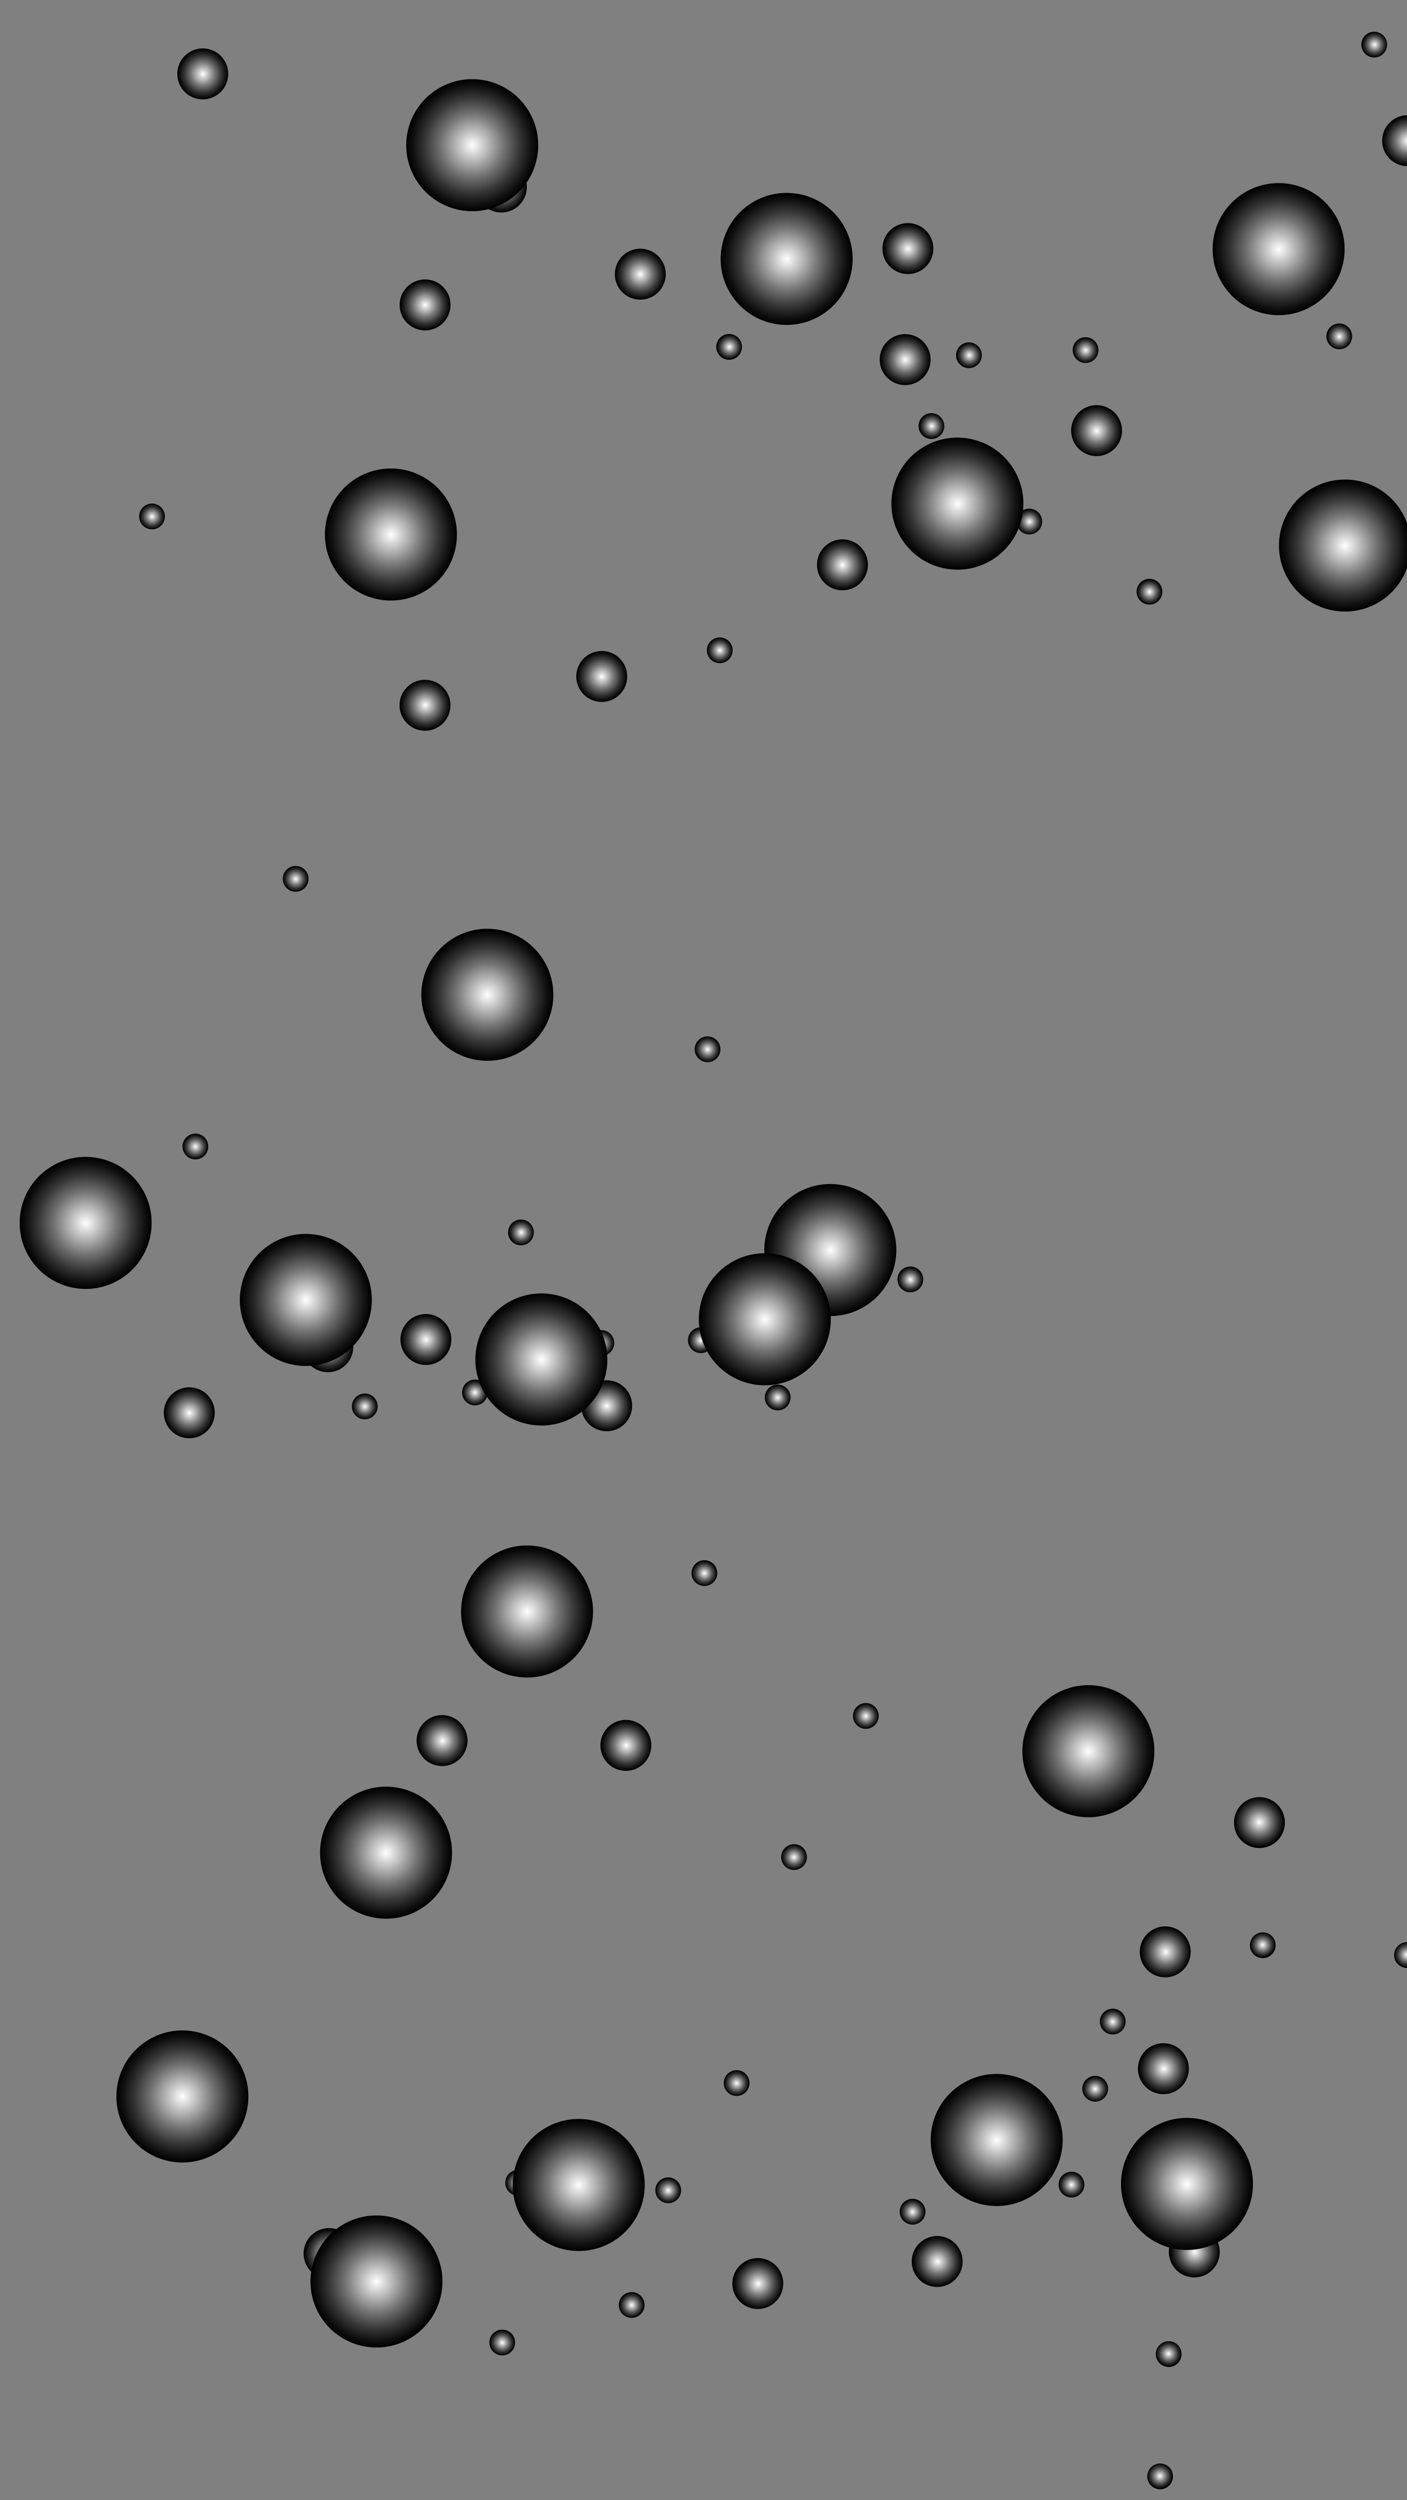<svg width="375" height="666" viewBox="0 0 375 666" fill="none" xmlns="http://www.w3.org/2000/svg">
<rect x="0" y="0" width="375" height="666" fill="#808080" stroke="none"/>
<path style="mix-blend-mode:color-dodge" fill-rule="evenodd" clip-rule="evenodd" d="M103.552 494.505C105.109 493.422 105.493 491.285 104.409 489.728C103.326 488.175 101.183 487.787 99.631 488.871C98.074 489.954 97.691 492.091 98.774 493.648C99.858 495.206 101.995 495.589 103.552 494.505Z" fill="url(#paint0_radial_1_22937)"/>
<path style="mix-blend-mode:color-dodge" fill-rule="evenodd" clip-rule="evenodd" d="M170.317 616.866C171.874 615.783 172.257 613.646 171.174 612.088C170.091 610.531 167.953 610.148 166.396 611.231C164.839 612.315 164.456 614.452 165.539 616.009C166.622 617.566 168.76 617.949 170.317 616.866Z" fill="url(#paint1_radial_1_22937)"/>
<path style="mix-blend-mode:color-dodge" fill-rule="evenodd" clip-rule="evenodd" d="M135.818 626.866C137.375 625.782 137.758 623.645 136.675 622.088C135.591 620.531 133.454 620.148 131.897 621.231C130.339 622.314 129.956 624.451 131.04 626.009C132.123 627.566 134.265 627.949 135.818 626.866Z" fill="url(#paint2_radial_1_22937)"/>
<path style="mix-blend-mode:color-dodge" fill-rule="evenodd" clip-rule="evenodd" d="M54.327 381.935C57.401 379.794 58.162 375.561 56.021 372.487C53.88 369.414 49.647 368.653 46.574 370.793C43.5 372.934 42.739 377.163 44.88 380.241C47.021 383.32 51.254 384.076 54.327 381.935Z" fill="url(#paint3_radial_1_22937)"/>
<path style="mix-blend-mode:color-dodge" fill-rule="evenodd" clip-rule="evenodd" d="M91.578 605.925C94.657 603.784 95.413 599.556 93.272 596.477C91.131 593.399 86.898 592.642 83.825 594.783C80.746 596.924 79.99 601.152 82.131 604.231C84.272 607.305 88.505 608.066 91.578 605.925Z" fill="url(#paint4_radial_1_22937)"/>
<path style="mix-blend-mode:color-dodge" fill-rule="evenodd" clip-rule="evenodd" d="M164.258 185.783C167.331 183.642 168.092 179.414 165.946 176.335C163.805 173.256 159.577 172.5 156.499 174.641C153.425 176.782 152.664 181.01 154.805 184.089C156.946 187.162 161.179 187.924 164.252 185.783L164.258 185.783Z" fill="url(#paint5_radial_1_22937)"/>
<path style="mix-blend-mode:color-dodge" fill-rule="evenodd" clip-rule="evenodd" d="M245.851 71.791C248.93 69.65 249.686 65.422 247.545 62.344C245.404 59.27 241.176 58.509 238.097 60.65C235.024 62.791 234.268 67.019 236.404 70.097C238.545 73.176 242.773 73.932 245.851 71.791Z" fill="url(#paint6_radial_1_22937)"/>
<path style="mix-blend-mode:color-dodge" fill-rule="evenodd" clip-rule="evenodd" d="M296.143 120.289C299.217 118.148 299.978 113.92 297.837 110.841C295.696 107.767 291.468 107.006 288.389 109.147C285.316 111.288 284.554 115.516 286.695 118.595C288.836 121.668 293.069 122.43 296.143 120.289Z" fill="url(#paint7_radial_1_22937)"/>
<path style="mix-blend-mode:color-dodge" fill-rule="evenodd" clip-rule="evenodd" d="M379.046 43.046C382.12 40.905 382.881 36.677 380.735 33.598C378.594 30.52 374.366 29.763 371.287 31.904C368.214 34.045 367.452 38.273 369.593 41.352C371.734 44.431 375.962 45.187 379.041 43.046L379.046 43.046Z" fill="url(#paint8_radial_1_22937)"/>
<path style="mix-blend-mode:color-dodge" fill-rule="evenodd" clip-rule="evenodd" d="M228.413 156.038C231.492 153.897 232.248 149.664 230.107 146.591C227.966 143.517 223.738 142.756 220.659 144.897C217.58 147.038 216.824 151.266 218.965 154.344C221.106 157.423 225.339 158.179 228.413 156.038Z" fill="url(#paint9_radial_1_22937)"/>
<path style="mix-blend-mode:color-dodge" fill-rule="evenodd" clip-rule="evenodd" d="M137.5 55.39C140.574 53.249 141.335 49.021 139.194 45.943C137.053 42.869 132.82 42.113 129.746 44.249C126.673 46.389 125.916 50.618 128.052 53.696C130.193 56.775 134.426 57.531 137.5 55.39Z" fill="url(#paint10_radial_1_22937)"/>
<path style="mix-blend-mode:color-dodge" fill-rule="evenodd" clip-rule="evenodd" d="M117.173 86.803C120.247 84.662 121.003 80.433 118.867 77.355C116.726 74.281 112.493 73.52 109.419 75.666C106.346 77.807 105.585 82.035 107.726 85.114C109.866 88.192 114.095 88.949 117.173 86.808L117.173 86.803Z" fill="url(#paint11_radial_1_22937)"/>
<path style="mix-blend-mode:color-dodge" fill-rule="evenodd" clip-rule="evenodd" d="M336.806 492.225C340.501 491.596 342.99 488.091 342.362 484.397C341.733 480.702 338.229 478.218 334.534 478.847C330.839 479.475 328.355 482.98 328.979 486.675C329.607 490.369 333.112 492.858 336.806 492.23L336.806 492.225Z" fill="url(#paint12_radial_1_22937)"/>
<path style="mix-blend-mode:color-dodge" fill-rule="evenodd" clip-rule="evenodd" d="M165.579 380.064C168.658 377.923 169.414 373.69 167.273 370.617C165.132 367.538 160.899 366.782 157.825 368.928C154.751 371.069 153.99 375.297 156.131 378.37C158.272 381.449 162.505 382.205 165.579 380.064Z" fill="url(#paint13_radial_1_22937)"/>
<path style="mix-blend-mode:color-dodge" fill-rule="evenodd" clip-rule="evenodd" d="M117.388 362.411C120.467 360.27 121.223 356.037 119.082 352.963C116.941 349.89 112.713 349.128 109.635 351.274C106.561 353.415 105.8 357.644 107.941 360.722C110.082 363.801 114.31 364.557 117.388 362.416L117.388 362.411Z" fill="url(#paint14_radial_1_22937)"/>
<path style="mix-blend-mode:color-dodge" fill-rule="evenodd" clip-rule="evenodd" d="M57.917 25.254C60.995 23.113 61.752 18.885 59.611 15.806C57.47 12.728 53.236 11.972 50.163 14.113C47.084 16.253 46.328 20.482 48.469 23.56C50.61 26.639 54.838 27.395 57.917 25.254Z" fill="url(#paint15_radial_1_22937)"/>
<path style="mix-blend-mode:color-dodge" fill-rule="evenodd" clip-rule="evenodd" d="M322.258 605.432C325.306 603.25 326.006 599.007 323.819 595.959C321.637 592.916 317.393 592.217 314.351 594.399C311.303 596.581 310.608 600.819 312.79 603.866C314.972 606.914 319.216 607.614 322.263 605.432L322.258 605.432Z" fill="url(#paint16_radial_1_22937)"/>
<path style="mix-blend-mode:color-dodge" fill-rule="evenodd" clip-rule="evenodd" d="M314.025 556.617C317.068 554.435 317.768 550.192 315.586 547.144C313.404 544.097 309.16 543.402 306.118 545.584C303.07 547.766 302.37 552.004 304.557 555.052C306.739 558.1 310.978 558.799 314.03 556.617L314.025 556.617Z" fill="url(#paint17_radial_1_22937)"/>
<path style="mix-blend-mode:color-dodge" fill-rule="evenodd" clip-rule="evenodd" d="M314.521 525.497C317.568 523.31 318.268 519.072 316.081 516.024C313.899 512.976 309.656 512.282 306.613 514.464C303.571 516.646 302.866 520.884 305.053 523.932C307.235 526.979 311.478 527.679 314.521 525.497Z" fill="url(#paint18_radial_1_22937)"/>
<path style="mix-blend-mode:color-dodge" fill-rule="evenodd" clip-rule="evenodd" d="M253.737 607.981C256.78 605.799 257.485 601.555 255.298 598.508C253.116 595.46 248.872 594.765 245.83 596.947C242.782 599.129 242.088 603.367 244.269 606.415C246.451 609.463 250.695 610.162 253.737 607.975L253.737 607.981Z" fill="url(#paint19_radial_1_22937)"/>
<path style="mix-blend-mode:color-dodge" fill-rule="evenodd" clip-rule="evenodd" d="M170.759 470.484C173.807 468.302 174.507 464.059 172.319 461.011C170.138 457.964 165.894 457.269 162.852 459.451C159.804 461.633 159.109 465.871 161.291 468.919C163.473 471.967 167.716 472.666 170.759 470.484Z" fill="url(#paint20_radial_1_22937)"/>
<path style="mix-blend-mode:color-dodge" fill-rule="evenodd" clip-rule="evenodd" d="M205.928 613.844C208.976 611.662 209.675 607.419 207.488 604.376C205.306 601.328 201.063 600.634 198.02 602.816C194.978 604.998 194.273 609.236 196.46 612.283C198.642 615.331 202.885 616.031 205.928 613.844Z" fill="url(#paint21_radial_1_22937)"/>
<path style="mix-blend-mode:color-dodge" fill-rule="evenodd" clip-rule="evenodd" d="M91.336 364.286C94.384 362.104 95.079 357.861 92.897 354.813C90.715 351.765 86.477 351.07 83.429 353.252C80.381 355.434 79.681 359.678 81.869 362.72C84.05 365.768 88.294 366.468 91.336 364.286Z" fill="url(#paint22_radial_1_22937)"/>
<path style="mix-blend-mode:color-dodge" fill-rule="evenodd" clip-rule="evenodd" d="M117.228 193.398C120.276 191.216 120.975 186.972 118.788 183.925C116.606 180.877 112.368 180.182 109.32 182.364C106.273 184.546 105.573 188.784 107.76 191.832C109.947 194.88 114.185 195.58 117.228 193.398Z" fill="url(#paint23_radial_1_22937)"/>
<path style="mix-blend-mode:color-dodge" fill-rule="evenodd" clip-rule="evenodd" d="M121.773 469.205C124.82 467.023 125.52 462.779 123.333 459.737C121.151 456.689 116.908 455.994 113.865 458.176C110.817 460.358 110.118 464.596 112.305 467.644C114.487 470.692 118.73 471.392 121.773 469.21L121.773 469.205Z" fill="url(#paint24_radial_1_22937)"/>
<path style="mix-blend-mode:color-dodge" fill-rule="evenodd" clip-rule="evenodd" d="M174.527 78.611C177.601 76.47 178.362 72.236 176.221 69.163C174.08 66.089 169.847 65.328 166.773 67.469C163.7 69.61 162.938 73.838 165.079 76.917C167.22 79.995 171.449 80.751 174.527 78.611Z" fill="url(#paint25_radial_1_22937)"/>
<path style="mix-blend-mode:color-dodge" fill-rule="evenodd" clip-rule="evenodd" d="M245.12 101.368C248.194 99.227 248.955 94.994 246.814 91.92C244.674 88.847 240.44 88.085 237.367 90.226C234.293 92.367 233.532 96.595 235.673 99.674C237.814 102.753 242.042 103.509 245.12 101.368Z" fill="url(#paint26_radial_1_22937)"/>
<path style="mix-blend-mode:color-dodge" fill-rule="evenodd" clip-rule="evenodd" d="M54.038 308.246C55.595 307.162 55.978 305.025 54.895 303.468C53.811 301.91 51.674 301.527 50.117 302.611C48.56 303.694 48.176 305.831 49.26 307.389C50.343 308.946 52.48 309.329 54.038 308.246Z" fill="url(#paint27_radial_1_22937)"/>
<path style="mix-blend-mode:color-dodge" fill-rule="evenodd" clip-rule="evenodd" d="M80.76 236.943C82.317 235.86 82.701 233.723 81.617 232.165C80.534 230.608 78.397 230.225 76.84 231.308C75.282 232.392 74.899 234.529 75.982 236.086C77.066 237.643 79.208 238.026 80.76 236.943Z" fill="url(#paint28_radial_1_22937)"/>
<path style="mix-blend-mode:color-dodge" fill-rule="evenodd" clip-rule="evenodd" d="M42.479 140.398C44.036 139.314 44.419 137.172 43.336 135.62C42.253 134.062 40.116 133.679 38.558 134.763C37.001 135.846 36.618 137.983 37.701 139.54C38.785 141.098 40.922 141.481 42.479 140.398Z" fill="url(#paint29_radial_1_22937)"/>
<path style="mix-blend-mode:color-dodge" fill-rule="evenodd" clip-rule="evenodd" d="M193.797 176.055C195.354 174.971 195.737 172.829 194.654 171.277C193.57 169.72 191.433 169.342 189.876 170.42C188.324 171.503 187.941 173.64 189.019 175.198C190.102 176.755 192.239 177.138 193.797 176.055Z" fill="url(#paint30_radial_1_22937)"/>
<path style="mix-blend-mode:color-dodge" fill-rule="evenodd" clip-rule="evenodd" d="M276.284 141.756C277.841 140.672 278.225 138.53 277.141 136.978C276.058 135.421 273.916 135.038 272.363 136.121C270.806 137.204 270.423 139.341 271.512 140.899C272.595 142.456 274.732 142.839 276.289 141.756L276.284 141.756Z" fill="url(#paint31_radial_1_22937)"/>
<path style="mix-blend-mode:color-dodge" fill-rule="evenodd" clip-rule="evenodd" d="M308.319 160.45C309.876 159.366 310.259 157.224 309.176 155.672C308.092 154.115 305.955 153.737 304.398 154.815C302.841 155.898 302.457 158.035 303.541 159.593C304.624 161.15 306.766 161.533 308.319 160.45Z" fill="url(#paint32_radial_1_22937)"/>
<path style="mix-blend-mode:color-dodge" fill-rule="evenodd" clip-rule="evenodd" d="M190.541 282.346C192.098 281.263 192.482 279.126 191.398 277.568C190.315 276.011 188.172 275.628 186.62 276.711C185.068 277.795 184.68 279.932 185.763 281.489C186.847 283.046 188.984 283.43 190.541 282.346Z" fill="url(#paint33_radial_1_22937)"/>
<path style="mix-blend-mode:color-dodge" fill-rule="evenodd" clip-rule="evenodd" d="M206.348 355.87C207.905 354.787 208.288 352.649 207.205 351.092C206.121 349.54 203.984 349.152 202.427 350.235C200.87 351.318 200.487 353.456 201.57 355.013C202.653 356.57 204.79 356.953 206.348 355.87Z" fill="url(#paint34_radial_1_22937)"/>
<path style="mix-blend-mode:color-dodge" fill-rule="evenodd" clip-rule="evenodd" d="M298.533 541.374C300.09 540.291 300.473 538.148 299.39 536.591C298.307 535.034 296.169 534.651 294.612 535.734C293.055 536.817 292.672 538.955 293.755 540.512C294.839 542.069 296.976 542.452 298.533 541.369L298.533 541.374Z" fill="url(#paint35_radial_1_22937)"/>
<path style="mix-blend-mode:color-dodge" fill-rule="evenodd" clip-rule="evenodd" d="M138.842 358.239C140.399 357.155 140.782 355.018 139.699 353.461C138.615 351.904 136.478 351.521 134.921 352.604C133.364 353.687 132.981 355.824 134.064 357.382C135.147 358.939 137.285 359.322 138.842 358.239Z" fill="url(#paint36_radial_1_22937)"/>
<path style="mix-blend-mode:color-dodge" fill-rule="evenodd" clip-rule="evenodd" d="M99.181 377.485C100.738 376.401 101.121 374.264 100.038 372.707C98.955 371.15 96.817 370.767 95.26 371.85C93.703 372.933 93.32 375.071 94.403 376.628C95.487 378.185 97.624 378.568 99.181 377.485Z" fill="url(#paint37_radial_1_22937)"/>
<path style="mix-blend-mode:color-dodge" fill-rule="evenodd" clip-rule="evenodd" d="M218.319 354.691C219.877 353.608 220.26 351.465 219.176 349.913C218.093 348.356 215.956 347.973 214.399 349.056C212.841 350.14 212.458 352.277 213.542 353.834C214.625 355.391 216.762 355.774 218.319 354.691Z" fill="url(#paint38_radial_1_22937)"/>
<path style="mix-blend-mode:color-dodge" fill-rule="evenodd" clip-rule="evenodd" d="M209.233 375.109C210.79 374.025 211.173 371.888 210.09 370.331C209.007 368.774 206.864 368.39 205.312 369.474C203.755 370.557 203.372 372.694 204.455 374.252C205.539 375.804 207.676 376.192 209.233 375.109Z" fill="url(#paint39_radial_1_22937)"/>
<path style="mix-blend-mode:color-dodge" fill-rule="evenodd" clip-rule="evenodd" d="M244.59 343.652C246.148 342.568 246.531 340.426 245.447 338.874C244.364 337.317 242.222 336.933 240.67 338.017C239.112 339.1 238.729 341.237 239.813 342.795C240.896 344.352 243.038 344.735 244.59 343.652Z" fill="url(#paint40_radial_1_22937)"/>
<path style="mix-blend-mode:color-dodge" fill-rule="evenodd" clip-rule="evenodd" d="M337.132 521.597C339 521.278 340.258 519.507 339.943 517.64C339.629 515.772 337.854 514.515 335.986 514.829C334.118 515.148 332.861 516.918 333.175 518.786C333.494 520.654 335.265 521.911 337.132 521.597Z" fill="url(#paint41_radial_1_22937)"/>
<path style="mix-blend-mode:color-dodge" fill-rule="evenodd" clip-rule="evenodd" d="M87.231 353.373C88.789 352.289 89.172 350.147 88.088 348.595C87.005 347.038 84.863 346.655 83.311 347.738C81.753 348.821 81.37 350.964 82.454 352.516C83.537 354.073 85.674 354.456 87.231 353.373Z" fill="url(#paint42_radial_1_22937)"/>
<path style="mix-blend-mode:color-dodge" fill-rule="evenodd" clip-rule="evenodd" d="M323.561 577.32C325.118 576.237 325.501 574.095 324.418 572.543C323.335 570.985 321.192 570.602 319.64 571.685C318.083 572.769 317.7 574.906 318.783 576.463C319.867 578.021 322.004 578.404 323.561 577.32Z" fill="url(#paint43_radial_1_22937)"/>
<path style="mix-blend-mode:color-dodge" fill-rule="evenodd" clip-rule="evenodd" d="M232.729 459.944C234.287 458.861 234.67 456.724 233.586 455.166C232.503 453.609 230.366 453.226 228.809 454.309C227.257 455.393 226.868 457.53 227.952 459.087C229.035 460.645 231.172 461.028 232.729 459.944Z" fill="url(#paint44_radial_1_22937)"/>
<path style="mix-blend-mode:color-dodge" fill-rule="evenodd" clip-rule="evenodd" d="M245.186 592.018C246.743 590.935 247.126 588.792 246.043 587.24C244.959 585.683 242.817 585.3 241.265 586.383C239.707 587.467 239.324 589.604 240.408 591.161C241.491 592.718 243.628 593.101 245.186 592.018Z" fill="url(#paint45_radial_1_22937)"/>
<path style="mix-blend-mode:color-dodge" fill-rule="evenodd" clip-rule="evenodd" d="M180.055 586.311C181.612 585.227 181.995 583.085 180.912 581.533C179.828 579.976 177.691 579.593 176.134 580.676C174.576 581.759 174.193 583.902 175.277 585.454C176.36 587.011 178.497 587.394 180.055 586.311Z" fill="url(#paint46_radial_1_22937)"/>
<path style="mix-blend-mode:color-dodge" fill-rule="evenodd" clip-rule="evenodd" d="M293.853 559.261C295.41 558.178 295.793 556.041 294.705 554.484C293.621 552.926 291.484 552.543 289.927 553.627C288.37 554.71 287.986 556.847 289.07 558.404C290.153 559.962 292.296 560.345 293.848 559.261L293.853 559.261Z" fill="url(#paint47_radial_1_22937)"/>
<path style="mix-blend-mode:color-dodge" fill-rule="evenodd" clip-rule="evenodd" d="M128.551 373.773C130.109 372.69 130.492 370.553 129.408 368.995C128.325 367.438 126.183 367.055 124.631 368.138C123.073 369.222 122.69 371.359 123.774 372.916C124.857 374.473 126.994 374.857 128.551 373.773Z" fill="url(#paint48_radial_1_22937)"/>
<path style="mix-blend-mode:color-dodge" fill-rule="evenodd" clip-rule="evenodd" d="M162.239 360.603C163.796 359.519 164.179 357.377 163.096 355.825C162.012 354.267 159.875 353.884 158.318 354.968C156.761 356.051 156.378 358.188 157.461 359.745C158.544 361.303 160.682 361.686 162.239 360.603Z" fill="url(#paint49_radial_1_22937)"/>
<path style="mix-blend-mode:color-dodge" fill-rule="evenodd" clip-rule="evenodd" d="M188.75 359.84C190.307 358.756 190.69 356.619 189.607 355.062C188.523 353.51 186.386 353.127 184.829 354.205C183.272 355.288 182.888 357.425 183.972 358.983C185.055 360.54 187.192 360.923 188.75 359.84Z" fill="url(#paint50_radial_1_22937)"/>
<path style="mix-blend-mode:color-dodge" fill-rule="evenodd" clip-rule="evenodd" d="M291.288 96.086C292.845 95.002 293.228 92.865 292.145 91.308C291.061 89.751 288.924 89.367 287.367 90.451C285.815 91.534 285.432 93.671 286.51 95.229C287.593 96.786 289.73 97.169 291.288 96.086Z" fill="url(#paint51_radial_1_22937)"/>
<path style="mix-blend-mode:color-dodge" fill-rule="evenodd" clip-rule="evenodd" d="M358.913 92.426C360.471 91.342 360.854 89.205 359.77 87.648C358.687 86.096 356.55 85.713 354.993 86.791C353.435 87.874 353.052 90.011 354.136 91.569C355.219 93.126 357.361 93.509 358.913 92.426Z" fill="url(#paint52_radial_1_22937)"/>
<path style="mix-blend-mode:color-dodge" fill-rule="evenodd" clip-rule="evenodd" d="M309.775 663.093C311.643 662.779 312.9 661.003 312.586 659.135C312.266 657.267 310.496 656.01 308.628 656.324C306.76 656.644 305.503 658.414 305.817 660.282C306.137 662.15 307.907 663.412 309.775 663.093Z" fill="url(#paint53_radial_1_22937)"/>
<path style="mix-blend-mode:color-dodge" fill-rule="evenodd" clip-rule="evenodd" d="M312.059 630.514C313.927 630.199 315.184 628.424 314.87 626.556C314.551 624.688 312.78 623.426 310.912 623.745C309.045 624.064 307.787 625.835 308.102 627.703C308.421 629.571 310.191 630.828 312.059 630.514Z" fill="url(#paint54_radial_1_22937)"/>
<path style="mix-blend-mode:color-dodge" fill-rule="evenodd" clip-rule="evenodd" d="M375.562 524.217C377.429 523.898 378.687 522.127 378.372 520.254C378.053 518.386 376.283 517.129 374.415 517.443C372.547 517.763 371.29 519.533 371.604 521.401C371.918 523.269 373.694 524.526 375.562 524.212L375.562 524.217Z" fill="url(#paint55_radial_1_22937)"/>
<path style="mix-blend-mode:color-dodge" fill-rule="evenodd" clip-rule="evenodd" d="M287.535 584.8C289.092 583.717 289.475 581.579 288.392 580.022C287.308 578.47 285.171 578.082 283.614 579.165C282.057 580.248 281.674 582.386 282.757 583.943C283.84 585.5 285.978 585.883 287.535 584.8Z" fill="url(#paint56_radial_1_22937)"/>
<path style="mix-blend-mode:color-dodge" fill-rule="evenodd" clip-rule="evenodd" d="M198.291 557.744C199.848 556.661 200.231 554.524 199.148 552.966C198.065 551.409 195.927 551.026 194.37 552.109C192.813 553.193 192.43 555.33 193.513 556.887C194.596 558.445 196.739 558.828 198.291 557.744Z" fill="url(#paint57_radial_1_22937)"/>
<path style="mix-blend-mode:color-dodge" fill-rule="evenodd" clip-rule="evenodd" d="M140.056 584.318C141.608 583.235 141.996 581.098 140.913 579.54C139.83 577.983 137.692 577.6 136.135 578.683C134.578 579.767 134.195 581.904 135.278 583.461C136.361 585.019 138.504 585.402 140.056 584.318Z" fill="url(#paint58_radial_1_22937)"/>
<path style="mix-blend-mode:color-dodge" fill-rule="evenodd" clip-rule="evenodd" d="M213.597 497.54C215.154 496.457 215.537 494.319 214.454 492.762C213.37 491.205 211.228 490.822 209.676 491.91C208.119 492.994 207.735 495.131 208.819 496.688C209.902 498.245 212.044 498.628 213.597 497.545L213.597 497.54Z" fill="url(#paint59_radial_1_22937)"/>
<path style="mix-blend-mode:color-dodge" fill-rule="evenodd" clip-rule="evenodd" d="M189.702 421.891C191.259 420.807 191.643 418.67 190.559 417.113C189.476 415.556 187.339 415.173 185.781 416.256C184.224 417.339 183.841 419.477 184.924 421.034C186.008 422.591 188.145 422.974 189.702 421.891Z" fill="url(#paint60_radial_1_22937)"/>
<path style="mix-blend-mode:color-dodge" fill-rule="evenodd" clip-rule="evenodd" d="M141.088 330.926C142.527 329.694 142.694 327.527 141.457 326.088C140.225 324.65 138.053 324.482 136.614 325.719C135.176 326.956 135.013 329.118 136.245 330.557C137.482 331.996 139.65 332.163 141.088 330.926Z" fill="url(#paint61_radial_1_22937)"/>
<path style="mix-blend-mode:color-dodge" fill-rule="evenodd" clip-rule="evenodd" d="M250.487 116.107C251.926 114.87 252.093 112.703 250.856 111.264C249.624 109.826 247.452 109.658 246.019 110.895C244.58 112.132 244.412 114.294 245.649 115.738C246.886 117.177 249.049 117.344 250.487 116.107Z" fill="url(#paint62_radial_1_22937)"/>
<path style="mix-blend-mode:color-dodge" fill-rule="evenodd" clip-rule="evenodd" d="M368.501 14.488C369.939 13.256 370.102 11.089 368.87 9.65C367.633 8.211 365.466 8.044 364.032 9.281C362.593 10.513 362.426 12.68 363.663 14.119C364.9 15.557 367.062 15.725 368.506 14.488L368.501 14.488Z" fill="url(#paint63_radial_1_22937)"/>
<path style="mix-blend-mode:color-dodge" fill-rule="evenodd" clip-rule="evenodd" d="M260.488 97.246C261.926 96.01 262.094 93.847 260.857 92.404C259.62 90.965 257.458 90.797 256.019 92.034C254.58 93.266 254.413 95.434 255.65 96.872C256.882 98.311 259.049 98.478 260.488 97.246Z" fill="url(#paint64_radial_1_22937)"/>
<path style="mix-blend-mode:color-dodge" fill-rule="evenodd" clip-rule="evenodd" d="M196.57 95.014C198.008 93.782 198.171 91.615 196.939 90.176C195.702 88.737 193.534 88.57 192.096 89.807C190.657 91.039 190.49 93.206 191.727 94.645C192.964 96.083 195.131 96.251 196.57 95.014Z" fill="url(#paint65_radial_1_22937)"/>
<path style="mix-blend-mode:color-dodge" fill-rule="evenodd" clip-rule="evenodd" d="M300.13 480.961C308.1 475.41 310.067 464.447 304.516 456.471C298.965 448.5 288.001 446.539 280.031 452.085C272.06 457.636 270.094 468.599 275.639 476.565C281.19 484.541 292.154 486.507 300.125 480.956L300.13 480.961Z" fill="url(#paint66_radial_1_22937)"/>
<path style="mix-blend-mode:color-dodge" fill-rule="evenodd" clip-rule="evenodd" d="M150.52 443.739C158.491 438.193 160.457 427.224 154.906 419.254C149.355 411.283 138.397 409.317 130.421 414.868C122.45 420.419 120.484 431.377 126.035 439.348C131.586 447.323 142.549 449.29 150.52 443.739Z" fill="url(#paint67_radial_1_22937)"/>
<path style="mix-blend-mode:color-dodge" fill-rule="evenodd" clip-rule="evenodd" d="M219.709 83.414C227.684 77.864 229.645 66.9 224.094 58.924C218.549 50.953 207.58 48.992 199.609 54.538C191.639 60.089 189.673 71.047 195.224 79.018C200.774 86.994 211.738 88.955 219.708 83.409L219.709 83.414Z" fill="url(#paint68_radial_1_22937)"/>
<path style="mix-blend-mode:color-dodge" fill-rule="evenodd" clip-rule="evenodd" d="M135.909 53.117C143.88 47.566 145.846 36.603 140.295 28.627C134.744 20.656 123.781 18.695 115.81 24.241C107.839 29.787 105.873 40.75 111.424 48.721C116.975 56.697 127.938 58.663 135.909 53.112L135.909 53.117Z" fill="url(#paint69_radial_1_22937)"/>
<path style="mix-blend-mode:color-dodge" fill-rule="evenodd" clip-rule="evenodd" d="M350.834 80.809C358.804 75.258 360.771 64.295 355.22 56.319C349.669 48.348 338.705 46.387 330.735 51.933C322.764 57.484 320.798 68.442 326.349 76.413C331.9 84.389 342.858 86.355 350.834 80.804L350.834 80.809Z" fill="url(#paint70_radial_1_22937)"/>
<path style="mix-blend-mode:color-dodge" fill-rule="evenodd" clip-rule="evenodd" d="M139.939 279.45C147.91 273.899 149.876 262.936 144.325 254.96C138.774 246.989 127.811 245.028 119.84 250.574C111.87 256.125 109.903 267.083 115.454 275.054C121.005 283.03 131.969 284.996 139.939 279.445L139.939 279.45Z" fill="url(#paint71_radial_1_22937)"/>
<path style="mix-blend-mode:color-dodge" fill-rule="evenodd" clip-rule="evenodd" d="M32.879 340.219C40.85 334.668 42.816 323.705 37.265 315.734C31.714 307.764 20.756 305.797 12.78 311.348C4.809 316.899 2.843 327.858 8.394 335.828C13.945 343.804 24.903 345.77 32.879 340.219Z" fill="url(#paint72_radial_1_22937)"/>
<path style="mix-blend-mode:color-dodge" fill-rule="evenodd" clip-rule="evenodd" d="M-9.296 581.48C-1.32 575.929 0.641 564.965 -4.91 556.989C-10.456 549.019 -21.419 547.053 -29.395 552.604C-37.366 558.154 -39.327 569.113 -33.781 577.089C-28.23 585.064 -17.267 587.031 -9.296 581.48Z" fill="url(#paint73_radial_1_22937)"/>
<path style="mix-blend-mode:color-dodge" fill-rule="evenodd" clip-rule="evenodd" d="M368.515 159.774C376.486 154.223 378.452 143.26 372.901 135.284C367.35 127.313 356.387 125.352 348.416 130.898C340.445 136.449 338.479 147.407 344.03 155.378C349.581 163.354 360.544 165.315 368.515 159.769L368.515 159.774Z" fill="url(#paint74_radial_1_22937)"/>
<path style="mix-blend-mode:color-dodge" fill-rule="evenodd" clip-rule="evenodd" d="M326.411 596.234C334.387 590.684 336.348 579.72 330.797 571.744C325.251 563.774 314.288 561.813 306.312 567.358C298.341 572.909 296.375 583.867 301.926 591.843C307.477 599.819 318.435 601.78 326.406 596.235L326.411 596.234Z" fill="url(#paint75_radial_1_22937)"/>
<path style="mix-blend-mode:color-dodge" fill-rule="evenodd" clip-rule="evenodd" d="M275.691 584.527C283.667 578.976 285.628 568.012 280.077 560.042C274.531 552.071 263.568 550.105 255.592 555.656C247.621 561.207 245.655 572.165 251.206 580.141C256.757 588.117 267.72 590.078 275.691 584.532L275.691 584.527Z" fill="url(#paint76_radial_1_22937)"/>
<path style="mix-blend-mode:color-dodge" fill-rule="evenodd" clip-rule="evenodd" d="M164.294 596.51C172.265 590.964 174.231 579.996 168.68 572.025C163.129 564.054 152.166 562.093 144.195 567.639C136.224 573.19 134.258 584.148 139.809 592.119C145.36 600.095 156.318 602.061 164.294 596.51Z" fill="url(#paint77_radial_1_22937)"/>
<path style="mix-blend-mode:color-dodge" fill-rule="evenodd" clip-rule="evenodd" d="M58.662 572.942C66.633 567.391 68.599 556.428 63.048 548.452C57.502 540.481 46.539 538.515 38.563 544.066C30.592 549.617 28.626 560.575 34.177 568.546C39.728 576.521 50.691 578.488 58.662 572.937L58.662 572.942Z" fill="url(#paint78_radial_1_22937)"/>
<path style="mix-blend-mode:color-dodge" fill-rule="evenodd" clip-rule="evenodd" d="M91.563 360.745C99.533 355.194 101.5 344.231 95.949 336.26C90.398 328.29 79.439 326.323 71.464 331.874C63.493 337.425 61.527 348.384 67.078 356.354C72.629 364.325 83.587 366.296 91.563 360.745Z" fill="url(#paint79_radial_1_22937)"/>
<path style="mix-blend-mode:color-dodge" fill-rule="evenodd" clip-rule="evenodd" d="M231.35 347.449C239.32 341.898 241.287 330.935 235.736 322.964C230.19 314.993 219.226 313.032 211.251 318.578C203.28 324.129 201.314 335.087 206.865 343.058C212.416 351.034 223.379 353 231.35 347.449Z" fill="url(#paint80_radial_1_22937)"/>
<path style="mix-blend-mode:color-dodge" fill-rule="evenodd" clip-rule="evenodd" d="M213.891 365.896C221.867 360.345 223.828 349.382 218.277 341.406C212.726 333.435 201.763 331.469 193.792 337.02C185.821 342.566 183.855 353.529 189.406 361.5C194.957 369.476 205.92 371.442 213.891 365.891L213.891 365.896Z" fill="url(#paint81_radial_1_22937)"/>
<path style="mix-blend-mode:color-dodge" fill-rule="evenodd" clip-rule="evenodd" d="M154.336 376.6C162.307 371.049 164.273 360.086 158.722 352.115C153.171 344.145 142.213 342.178 134.237 347.729C126.266 353.28 124.3 364.239 129.851 372.209C135.402 380.185 146.365 382.146 154.336 376.6Z" fill="url(#paint82_radial_1_22937)"/>
<path style="mix-blend-mode:color-dodge" fill-rule="evenodd" clip-rule="evenodd" d="M265.223 148.604C273.194 143.053 275.16 132.089 269.609 124.119C264.058 116.148 253.1 114.182 245.124 119.733C237.153 125.284 235.187 136.242 240.738 144.218C246.289 152.194 257.253 154.155 265.223 148.609L265.223 148.604Z" fill="url(#paint83_radial_1_22937)"/>
<path style="mix-blend-mode:color-dodge" fill-rule="evenodd" clip-rule="evenodd" d="M114.24 156.837C122.21 151.286 124.176 140.323 118.625 132.347C113.074 124.376 102.111 122.415 94.14 127.961C86.17 133.512 84.203 144.47 89.754 152.441C95.305 160.417 106.269 162.383 114.24 156.832L114.24 156.837Z" fill="url(#paint84_radial_1_22937)"/>
<path style="mix-blend-mode:color-dodge" fill-rule="evenodd" clip-rule="evenodd" d="M112.941 507.998C120.912 502.447 122.878 491.484 117.327 483.508C111.781 475.537 100.818 473.571 92.842 479.122C84.871 484.673 82.91 495.631 88.456 503.602C94.007 511.578 104.97 513.544 112.941 507.993L112.941 507.998Z" fill="url(#paint85_radial_1_22937)"/>
<path style="mix-blend-mode:color-dodge" fill-rule="evenodd" clip-rule="evenodd" d="M110.383 622.221C118.359 616.67 120.32 605.712 114.769 597.736C109.223 589.765 98.254 587.804 90.284 593.35C82.313 598.901 80.347 609.859 85.898 617.83C91.449 625.806 102.412 627.772 110.383 622.221Z" fill="url(#paint86_radial_1_22937)"/>
<defs>
<radialGradient id="paint0_radial_1_22937" cx="0" cy="0" r="1" gradientUnits="userSpaceOnUse" gradientTransform="translate(101.594 491.725) rotate(55.16) scale(3.435 3.435)">
<stop stop-color="white"/>
<stop offset="0.17" stop-color="#CCCCCC"/>
<stop offset="0.47" stop-color="#757575"/>
<stop offset="0.72" stop-color="#363636"/>
<stop offset="0.91" stop-color="#0E0E0E"/>
<stop offset="1"/>
</radialGradient>
<radialGradient id="paint1_radial_1_22937" cx="0" cy="0" r="1" gradientUnits="userSpaceOnUse" gradientTransform="translate(168.352 614.085) rotate(55.16) scale(3.43 3.43)">
<stop stop-color="white"/>
<stop offset="0.17" stop-color="#CCCCCC"/>
<stop offset="0.47" stop-color="#757575"/>
<stop offset="0.72" stop-color="#363636"/>
<stop offset="0.91" stop-color="#0E0E0E"/>
<stop offset="1"/>
</radialGradient>
<radialGradient id="paint2_radial_1_22937" cx="0" cy="0" r="1" gradientUnits="userSpaceOnUse" gradientTransform="translate(133.856 624.087) rotate(55.16) scale(3.435 3.435)">
<stop stop-color="white"/>
<stop offset="0.17" stop-color="#CCCCCC"/>
<stop offset="0.47" stop-color="#757575"/>
<stop offset="0.72" stop-color="#363636"/>
<stop offset="0.91" stop-color="#0E0E0E"/>
<stop offset="1"/>
</radialGradient>
<radialGradient id="paint3_radial_1_22937" cx="0" cy="0" r="1" gradientUnits="userSpaceOnUse" gradientTransform="translate(50.457 376.396) rotate(55.16) scale(6.788 6.788)">
<stop stop-color="white"/>
<stop offset="0.17" stop-color="#CCCCCC"/>
<stop offset="0.47" stop-color="#757575"/>
<stop offset="0.72" stop-color="#363636"/>
<stop offset="0.91" stop-color="#0E0E0E"/>
<stop offset="1"/>
</radialGradient>
<radialGradient id="paint4_radial_1_22937" cx="0" cy="0" r="1" gradientUnits="userSpaceOnUse" gradientTransform="translate(87.7 600.391) rotate(55.161) scale(6.788)">
<stop stop-color="white"/>
<stop offset="0.17" stop-color="#CCCCCC"/>
<stop offset="0.47" stop-color="#757575"/>
<stop offset="0.72" stop-color="#363636"/>
<stop offset="0.91" stop-color="#0E0E0E"/>
<stop offset="1"/>
</radialGradient>
<radialGradient id="paint5_radial_1_22937" cx="0" cy="0" r="1" gradientUnits="userSpaceOnUse" gradientTransform="translate(160.4 180.248) rotate(55.161) scale(6.788)">
<stop stop-color="white"/>
<stop offset="0.17" stop-color="#CCCCCC"/>
<stop offset="0.47" stop-color="#757575"/>
<stop offset="0.72" stop-color="#363636"/>
<stop offset="0.91" stop-color="#0E0E0E"/>
<stop offset="1"/>
</radialGradient>
<radialGradient id="paint6_radial_1_22937" cx="0" cy="0" r="1" gradientUnits="userSpaceOnUse" gradientTransform="translate(242.004 66.256) rotate(55.16) scale(6.788)">
<stop stop-color="white"/>
<stop offset="0.17" stop-color="#CCCCCC"/>
<stop offset="0.47" stop-color="#757575"/>
<stop offset="0.72" stop-color="#363636"/>
<stop offset="0.91" stop-color="#0E0E0E"/>
<stop offset="1"/>
</radialGradient>
<radialGradient id="paint7_radial_1_22937" cx="0" cy="0" r="1" gradientUnits="userSpaceOnUse" gradientTransform="translate(292.293 114.761) rotate(55.161) scale(6.788 6.788)">
<stop stop-color="white"/>
<stop offset="0.17" stop-color="#CCCCCC"/>
<stop offset="0.47" stop-color="#757575"/>
<stop offset="0.72" stop-color="#363636"/>
<stop offset="0.91" stop-color="#0E0E0E"/>
<stop offset="1"/>
</radialGradient>
<radialGradient id="paint8_radial_1_22937" cx="0" cy="0" r="1" gradientUnits="userSpaceOnUse" gradientTransform="translate(375.198 37.52) rotate(55.16) scale(6.788)">
<stop stop-color="white"/>
<stop offset="0.17" stop-color="#CCCCCC"/>
<stop offset="0.47" stop-color="#757575"/>
<stop offset="0.72" stop-color="#363636"/>
<stop offset="0.91" stop-color="#0E0E0E"/>
<stop offset="1"/>
</radialGradient>
<radialGradient id="paint9_radial_1_22937" cx="0" cy="0" r="1" gradientUnits="userSpaceOnUse" gradientTransform="translate(224.558 150.504) rotate(55.16) scale(6.788)">
<stop stop-color="white"/>
<stop offset="0.17" stop-color="#CCCCCC"/>
<stop offset="0.47" stop-color="#757575"/>
<stop offset="0.72" stop-color="#363636"/>
<stop offset="0.91" stop-color="#0E0E0E"/>
<stop offset="1"/>
</radialGradient>
<radialGradient id="paint10_radial_1_22937" cx="0" cy="0" r="1" gradientUnits="userSpaceOnUse" gradientTransform="translate(133.65 49.849) rotate(55.161) scale(6.788)">
<stop stop-color="white"/>
<stop offset="0.17" stop-color="#CCCCCC"/>
<stop offset="0.47" stop-color="#757575"/>
<stop offset="0.72" stop-color="#363636"/>
<stop offset="0.91" stop-color="#0E0E0E"/>
<stop offset="1"/>
</radialGradient>
<radialGradient id="paint11_radial_1_22937" cx="0" cy="0" r="1" gradientUnits="userSpaceOnUse" gradientTransform="translate(113.323 81.265) rotate(55.16) scale(6.788)">
<stop stop-color="white"/>
<stop offset="0.17" stop-color="#CCCCCC"/>
<stop offset="0.47" stop-color="#757575"/>
<stop offset="0.72" stop-color="#363636"/>
<stop offset="0.91" stop-color="#0E0E0E"/>
<stop offset="1"/>
</radialGradient>
<radialGradient id="paint12_radial_1_22937" cx="0" cy="0" r="1" gradientUnits="userSpaceOnUse" gradientTransform="translate(335.629 485.435) rotate(80.361) scale(6.788)">
<stop stop-color="white"/>
<stop offset="0.17" stop-color="#CCCCCC"/>
<stop offset="0.47" stop-color="#757575"/>
<stop offset="0.72" stop-color="#363636"/>
<stop offset="0.91" stop-color="#0E0E0E"/>
<stop offset="1"/>
</radialGradient>
<radialGradient id="paint13_radial_1_22937" cx="0" cy="0" r="1" gradientUnits="userSpaceOnUse" gradientTransform="translate(161.709 374.53) rotate(55.16) scale(6.788 6.788)">
<stop stop-color="white"/>
<stop offset="0.17" stop-color="#CCCCCC"/>
<stop offset="0.47" stop-color="#757575"/>
<stop offset="0.72" stop-color="#363636"/>
<stop offset="0.91" stop-color="#0E0E0E"/>
<stop offset="1"/>
</radialGradient>
<radialGradient id="paint14_radial_1_22937" cx="0" cy="0" r="1" gradientUnits="userSpaceOnUse" gradientTransform="translate(113.523 356.874) rotate(55.16) scale(6.788 6.788)">
<stop stop-color="white"/>
<stop offset="0.17" stop-color="#CCCCCC"/>
<stop offset="0.47" stop-color="#757575"/>
<stop offset="0.72" stop-color="#363636"/>
<stop offset="0.91" stop-color="#0E0E0E"/>
<stop offset="1"/>
</radialGradient>
<radialGradient id="paint15_radial_1_22937" cx="0" cy="0" r="1" gradientUnits="userSpaceOnUse" gradientTransform="translate(54.072 19.711) rotate(55.16) scale(6.788)">
<stop stop-color="white"/>
<stop offset="0.17" stop-color="#CCCCCC"/>
<stop offset="0.47" stop-color="#757575"/>
<stop offset="0.72" stop-color="#363636"/>
<stop offset="0.91" stop-color="#0E0E0E"/>
<stop offset="1"/>
</radialGradient>
<radialGradient id="paint16_radial_1_22937" cx="0" cy="0" r="1" gradientUnits="userSpaceOnUse" gradientTransform="translate(318.445 599.94) rotate(54.361) scale(6.788 6.788)">
<stop stop-color="white"/>
<stop offset="0.17" stop-color="#CCCCCC"/>
<stop offset="0.47" stop-color="#757575"/>
<stop offset="0.72" stop-color="#363636"/>
<stop offset="0.91" stop-color="#0E0E0E"/>
<stop offset="1"/>
</radialGradient>
<radialGradient id="paint17_radial_1_22937" cx="0" cy="0" r="1" gradientUnits="userSpaceOnUse" gradientTransform="translate(310.207 551.118) rotate(54.361) scale(6.788 6.788)">
<stop stop-color="white"/>
<stop offset="0.17" stop-color="#CCCCCC"/>
<stop offset="0.47" stop-color="#757575"/>
<stop offset="0.72" stop-color="#363636"/>
<stop offset="0.91" stop-color="#0E0E0E"/>
<stop offset="1"/>
</radialGradient>
<radialGradient id="paint18_radial_1_22937" cx="0" cy="0" r="1" gradientUnits="userSpaceOnUse" gradientTransform="translate(310.701 519.996) rotate(54.361) scale(6.788 6.788)">
<stop stop-color="white"/>
<stop offset="0.17" stop-color="#CCCCCC"/>
<stop offset="0.47" stop-color="#757575"/>
<stop offset="0.72" stop-color="#363636"/>
<stop offset="0.91" stop-color="#0E0E0E"/>
<stop offset="1"/>
</radialGradient>
<radialGradient id="paint19_radial_1_22937" cx="0" cy="0" r="1" gradientUnits="userSpaceOnUse" gradientTransform="translate(249.912 602.485) rotate(54.361) scale(6.788 6.788)">
<stop stop-color="white"/>
<stop offset="0.17" stop-color="#CCCCCC"/>
<stop offset="0.47" stop-color="#757575"/>
<stop offset="0.72" stop-color="#363636"/>
<stop offset="0.91" stop-color="#0E0E0E"/>
<stop offset="1"/>
</radialGradient>
<radialGradient id="paint20_radial_1_22937" cx="0" cy="0" r="1" gradientUnits="userSpaceOnUse" gradientTransform="translate(166.921 464.972) rotate(54.361) scale(6.788 6.788)">
<stop stop-color="white"/>
<stop offset="0.17" stop-color="#CCCCCC"/>
<stop offset="0.47" stop-color="#757575"/>
<stop offset="0.72" stop-color="#363636"/>
<stop offset="0.91" stop-color="#0E0E0E"/>
<stop offset="1"/>
</radialGradient>
<radialGradient id="paint21_radial_1_22937" cx="0" cy="0" r="1" gradientUnits="userSpaceOnUse" gradientTransform="translate(202.091 608.354) rotate(54.361) scale(6.788 6.788)">
<stop stop-color="white"/>
<stop offset="0.17" stop-color="#CCCCCC"/>
<stop offset="0.47" stop-color="#757575"/>
<stop offset="0.72" stop-color="#363636"/>
<stop offset="0.91" stop-color="#0E0E0E"/>
<stop offset="1"/>
</radialGradient>
<radialGradient id="paint22_radial_1_22937" cx="0" cy="0" r="1" gradientUnits="userSpaceOnUse" gradientTransform="translate(87.485 358.759) rotate(54.361) scale(6.788 6.788)">
<stop stop-color="white"/>
<stop offset="0.17" stop-color="#CCCCCC"/>
<stop offset="0.47" stop-color="#757575"/>
<stop offset="0.72" stop-color="#363636"/>
<stop offset="0.91" stop-color="#0E0E0E"/>
<stop offset="1"/>
</radialGradient>
<radialGradient id="paint23_radial_1_22937" cx="0" cy="0" r="1" gradientUnits="userSpaceOnUse" gradientTransform="translate(113.379 187.843) rotate(54.361) scale(6.788 6.788)">
<stop stop-color="white"/>
<stop offset="0.17" stop-color="#CCCCCC"/>
<stop offset="0.47" stop-color="#757575"/>
<stop offset="0.72" stop-color="#363636"/>
<stop offset="0.91" stop-color="#0E0E0E"/>
<stop offset="1"/>
</radialGradient>
<radialGradient id="paint24_radial_1_22937" cx="0" cy="0" r="1" gradientUnits="userSpaceOnUse" gradientTransform="translate(117.925 463.692) rotate(54.36) scale(6.788 6.788)">
<stop stop-color="white"/>
<stop offset="0.17" stop-color="#CCCCCC"/>
<stop offset="0.47" stop-color="#757575"/>
<stop offset="0.72" stop-color="#363636"/>
<stop offset="0.91" stop-color="#0E0E0E"/>
<stop offset="1"/>
</radialGradient>
<radialGradient id="paint25_radial_1_22937" cx="0" cy="0" r="1" gradientUnits="userSpaceOnUse" gradientTransform="translate(170.675 73.076) rotate(55.16) scale(6.788)">
<stop stop-color="white"/>
<stop offset="0.17" stop-color="#CCCCCC"/>
<stop offset="0.47" stop-color="#757575"/>
<stop offset="0.72" stop-color="#363636"/>
<stop offset="0.91" stop-color="#0E0E0E"/>
<stop offset="1"/>
</radialGradient>
<radialGradient id="paint26_radial_1_22937" cx="0" cy="0" r="1" gradientUnits="userSpaceOnUse" gradientTransform="translate(241.271 95.835) rotate(55.161) scale(6.788 6.788)">
<stop stop-color="white"/>
<stop offset="0.17" stop-color="#CCCCCC"/>
<stop offset="0.47" stop-color="#757575"/>
<stop offset="0.72" stop-color="#363636"/>
<stop offset="0.91" stop-color="#0E0E0E"/>
<stop offset="1"/>
</radialGradient>
<radialGradient id="paint27_radial_1_22937" cx="0" cy="0" r="1" gradientUnits="userSpaceOnUse" gradientTransform="translate(52.092 305.454) rotate(55.161) scale(3.435 3.435)">
<stop stop-color="white"/>
<stop offset="0.17" stop-color="#CCCCCC"/>
<stop offset="0.47" stop-color="#757575"/>
<stop offset="0.72" stop-color="#363636"/>
<stop offset="0.91" stop-color="#0E0E0E"/>
<stop offset="1"/>
</radialGradient>
<radialGradient id="paint28_radial_1_22937" cx="0" cy="0" r="1" gradientUnits="userSpaceOnUse" gradientTransform="translate(78.816 234.155) rotate(55.16) scale(3.435 3.435)">
<stop stop-color="white"/>
<stop offset="0.17" stop-color="#CCCCCC"/>
<stop offset="0.47" stop-color="#757575"/>
<stop offset="0.72" stop-color="#363636"/>
<stop offset="0.91" stop-color="#0E0E0E"/>
<stop offset="1"/>
</radialGradient>
<radialGradient id="paint29_radial_1_22937" cx="0" cy="0" r="1" gradientUnits="userSpaceOnUse" gradientTransform="translate(40.541 137.608) rotate(55.161) scale(3.435 3.435)">
<stop stop-color="white"/>
<stop offset="0.17" stop-color="#CCCCCC"/>
<stop offset="0.47" stop-color="#757575"/>
<stop offset="0.72" stop-color="#363636"/>
<stop offset="0.91" stop-color="#0E0E0E"/>
<stop offset="1"/>
</radialGradient>
<radialGradient id="paint30_radial_1_22937" cx="0" cy="0" r="1" gradientUnits="userSpaceOnUse" gradientTransform="translate(191.858 173.269) rotate(55.161) scale(3.435 3.435)">
<stop stop-color="white"/>
<stop offset="0.17" stop-color="#CCCCCC"/>
<stop offset="0.47" stop-color="#757575"/>
<stop offset="0.72" stop-color="#363636"/>
<stop offset="0.91" stop-color="#0E0E0E"/>
<stop offset="1"/>
</radialGradient>
<radialGradient id="paint31_radial_1_22937" cx="0" cy="0" r="1" gradientUnits="userSpaceOnUse" gradientTransform="translate(274.35 138.979) rotate(55.16) scale(3.435 3.435)">
<stop stop-color="white"/>
<stop offset="0.17" stop-color="#CCCCCC"/>
<stop offset="0.47" stop-color="#757575"/>
<stop offset="0.72" stop-color="#363636"/>
<stop offset="0.91" stop-color="#0E0E0E"/>
<stop offset="1"/>
</radialGradient>
<radialGradient id="paint32_radial_1_22937" cx="0" cy="0" r="1" gradientUnits="userSpaceOnUse" gradientTransform="translate(306.378 157.678) rotate(55.16) scale(3.435 3.435)">
<stop stop-color="white"/>
<stop offset="0.17" stop-color="#CCCCCC"/>
<stop offset="0.47" stop-color="#757575"/>
<stop offset="0.72" stop-color="#363636"/>
<stop offset="0.91" stop-color="#0E0E0E"/>
<stop offset="1"/>
</radialGradient>
<radialGradient id="paint33_radial_1_22937" cx="0" cy="0" r="1" gradientUnits="userSpaceOnUse" gradientTransform="translate(188.59 279.562) rotate(55.161) scale(3.435 3.435)">
<stop stop-color="white"/>
<stop offset="0.17" stop-color="#CCCCCC"/>
<stop offset="0.47" stop-color="#757575"/>
<stop offset="0.72" stop-color="#363636"/>
<stop offset="0.91" stop-color="#0E0E0E"/>
<stop offset="1"/>
</radialGradient>
<radialGradient id="paint34_radial_1_22937" cx="0" cy="0" r="1" gradientUnits="userSpaceOnUse" gradientTransform="translate(204.399 353.089) rotate(55.161) scale(3.435 3.435)">
<stop stop-color="white"/>
<stop offset="0.17" stop-color="#CCCCCC"/>
<stop offset="0.47" stop-color="#757575"/>
<stop offset="0.72" stop-color="#363636"/>
<stop offset="0.91" stop-color="#0E0E0E"/>
<stop offset="1"/>
</radialGradient>
<radialGradient id="paint35_radial_1_22937" cx="0" cy="0" r="1" gradientUnits="userSpaceOnUse" gradientTransform="translate(296.578 538.602) rotate(55.161) scale(3.435)">
<stop stop-color="white"/>
<stop offset="0.17" stop-color="#CCCCCC"/>
<stop offset="0.47" stop-color="#757575"/>
<stop offset="0.72" stop-color="#363636"/>
<stop offset="0.91" stop-color="#0E0E0E"/>
<stop offset="1"/>
</radialGradient>
<radialGradient id="paint36_radial_1_22937" cx="0" cy="0" r="1" gradientUnits="userSpaceOnUse" gradientTransform="translate(136.891 355.457) rotate(55.16) scale(3.435 3.435)">
<stop stop-color="white"/>
<stop offset="0.17" stop-color="#CCCCCC"/>
<stop offset="0.47" stop-color="#757575"/>
<stop offset="0.72" stop-color="#363636"/>
<stop offset="0.91" stop-color="#0E0E0E"/>
<stop offset="1"/>
</radialGradient>
<radialGradient id="paint37_radial_1_22937" cx="0" cy="0" r="1" gradientUnits="userSpaceOnUse" gradientTransform="translate(97.231 374.702) rotate(55.16) scale(3.43 3.43)">
<stop stop-color="white"/>
<stop offset="0.17" stop-color="#CCCCCC"/>
<stop offset="0.47" stop-color="#757575"/>
<stop offset="0.72" stop-color="#363636"/>
<stop offset="0.91" stop-color="#0E0E0E"/>
<stop offset="1"/>
</radialGradient>
<radialGradient id="paint38_radial_1_22937" cx="0" cy="0" r="1" gradientUnits="userSpaceOnUse" gradientTransform="translate(216.368 351.91) rotate(55.16) scale(3.435 3.435)">
<stop stop-color="white"/>
<stop offset="0.17" stop-color="#CCCCCC"/>
<stop offset="0.47" stop-color="#757575"/>
<stop offset="0.72" stop-color="#363636"/>
<stop offset="0.91" stop-color="#0E0E0E"/>
<stop offset="1"/>
</radialGradient>
<radialGradient id="paint39_radial_1_22937" cx="0" cy="0" r="1" gradientUnits="userSpaceOnUse" gradientTransform="translate(207.28 372.329) rotate(55.161) scale(3.435 3.435)">
<stop stop-color="white"/>
<stop offset="0.17" stop-color="#CCCCCC"/>
<stop offset="0.47" stop-color="#757575"/>
<stop offset="0.72" stop-color="#363636"/>
<stop offset="0.91" stop-color="#0E0E0E"/>
<stop offset="1"/>
</radialGradient>
<radialGradient id="paint40_radial_1_22937" cx="0" cy="0" r="1" gradientUnits="userSpaceOnUse" gradientTransform="translate(242.641 340.874) rotate(55.16) scale(3.435 3.435)">
<stop stop-color="white"/>
<stop offset="0.17" stop-color="#CCCCCC"/>
<stop offset="0.47" stop-color="#757575"/>
<stop offset="0.72" stop-color="#363636"/>
<stop offset="0.91" stop-color="#0E0E0E"/>
<stop offset="1"/>
</radialGradient>
<radialGradient id="paint41_radial_1_22937" cx="0" cy="0" r="1" gradientUnits="userSpaceOnUse" gradientTransform="translate(336.516 518.113) rotate(80.361) scale(3.435)">
<stop stop-color="white"/>
<stop offset="0.17" stop-color="#CCCCCC"/>
<stop offset="0.47" stop-color="#757575"/>
<stop offset="0.72" stop-color="#363636"/>
<stop offset="0.91" stop-color="#0E0E0E"/>
<stop offset="1"/>
</radialGradient>
<radialGradient id="paint42_radial_1_22937" cx="0" cy="0" r="1" gradientUnits="userSpaceOnUse" gradientTransform="translate(85.281 350.585) rotate(55.16) scale(3.435 3.435)">
<stop stop-color="white"/>
<stop offset="0.17" stop-color="#CCCCCC"/>
<stop offset="0.47" stop-color="#757575"/>
<stop offset="0.72" stop-color="#363636"/>
<stop offset="0.91" stop-color="#0E0E0E"/>
<stop offset="1"/>
</radialGradient>
<radialGradient id="paint43_radial_1_22937" cx="0" cy="0" r="1" gradientUnits="userSpaceOnUse" gradientTransform="translate(321.6 574.548) rotate(55.16) scale(3.435 3.435)">
<stop stop-color="white"/>
<stop offset="0.17" stop-color="#CCCCCC"/>
<stop offset="0.47" stop-color="#757575"/>
<stop offset="0.72" stop-color="#363636"/>
<stop offset="0.91" stop-color="#0E0E0E"/>
<stop offset="1"/>
</radialGradient>
<radialGradient id="paint44_radial_1_22937" cx="0" cy="0" r="1" gradientUnits="userSpaceOnUse" gradientTransform="translate(230.774 457.164) rotate(55.161) scale(3.43 3.43)">
<stop stop-color="white"/>
<stop offset="0.17" stop-color="#CCCCCC"/>
<stop offset="0.47" stop-color="#757575"/>
<stop offset="0.72" stop-color="#363636"/>
<stop offset="0.91" stop-color="#0E0E0E"/>
<stop offset="1"/>
</radialGradient>
<radialGradient id="paint45_radial_1_22937" cx="0" cy="0" r="1" gradientUnits="userSpaceOnUse" gradientTransform="translate(243.22 589.242) rotate(55.16) scale(3.435 3.435)">
<stop stop-color="white"/>
<stop offset="0.17" stop-color="#CCCCCC"/>
<stop offset="0.47" stop-color="#757575"/>
<stop offset="0.72" stop-color="#363636"/>
<stop offset="0.91" stop-color="#0E0E0E"/>
<stop offset="1"/>
</radialGradient>
<radialGradient id="paint46_radial_1_22937" cx="0" cy="0" r="1" gradientUnits="userSpaceOnUse" gradientTransform="translate(178.091 583.527) rotate(55.16) scale(3.435 3.435)">
<stop stop-color="white"/>
<stop offset="0.17" stop-color="#CCCCCC"/>
<stop offset="0.47" stop-color="#757575"/>
<stop offset="0.72" stop-color="#363636"/>
<stop offset="0.91" stop-color="#0E0E0E"/>
<stop offset="1"/>
</radialGradient>
<radialGradient id="paint47_radial_1_22937" cx="0" cy="0" r="1" gradientUnits="userSpaceOnUse" gradientTransform="translate(291.896 556.491) rotate(55.16) scale(3.435 3.435)">
<stop stop-color="white"/>
<stop offset="0.17" stop-color="#CCCCCC"/>
<stop offset="0.47" stop-color="#757575"/>
<stop offset="0.72" stop-color="#363636"/>
<stop offset="0.91" stop-color="#0E0E0E"/>
<stop offset="1"/>
</radialGradient>
<radialGradient id="paint48_radial_1_22937" cx="0" cy="0" r="1" gradientUnits="userSpaceOnUse" gradientTransform="translate(126.598 370.987) rotate(55.16) scale(3.435 3.435)">
<stop stop-color="white"/>
<stop offset="0.17" stop-color="#CCCCCC"/>
<stop offset="0.47" stop-color="#757575"/>
<stop offset="0.72" stop-color="#363636"/>
<stop offset="0.91" stop-color="#0E0E0E"/>
<stop offset="1"/>
</radialGradient>
<radialGradient id="paint49_radial_1_22937" cx="0" cy="0" r="1" gradientUnits="userSpaceOnUse" gradientTransform="translate(160.291 357.819) rotate(55.16) scale(3.435 3.435)">
<stop stop-color="white"/>
<stop offset="0.17" stop-color="#CCCCCC"/>
<stop offset="0.47" stop-color="#757575"/>
<stop offset="0.72" stop-color="#363636"/>
<stop offset="0.91" stop-color="#0E0E0E"/>
<stop offset="1"/>
</radialGradient>
<radialGradient id="paint50_radial_1_22937" cx="0" cy="0" r="1" gradientUnits="userSpaceOnUse" gradientTransform="translate(186.798 357.062) rotate(55.161) scale(3.435 3.435)">
<stop stop-color="white"/>
<stop offset="0.17" stop-color="#CCCCCC"/>
<stop offset="0.47" stop-color="#757575"/>
<stop offset="0.72" stop-color="#363636"/>
<stop offset="0.91" stop-color="#0E0E0E"/>
<stop offset="1"/>
</radialGradient>
<radialGradient id="paint51_radial_1_22937" cx="0" cy="0" r="1" gradientUnits="userSpaceOnUse" gradientTransform="translate(289.352 93.308) rotate(55.16) scale(3.435 3.435)">
<stop stop-color="white"/>
<stop offset="0.17" stop-color="#CCCCCC"/>
<stop offset="0.47" stop-color="#757575"/>
<stop offset="0.72" stop-color="#363636"/>
<stop offset="0.91" stop-color="#0E0E0E"/>
<stop offset="1"/>
</radialGradient>
<radialGradient id="paint52_radial_1_22937" cx="0" cy="0" r="1" gradientUnits="userSpaceOnUse" gradientTransform="translate(356.98 89.652) rotate(55.16) scale(3.435 3.435)">
<stop stop-color="white"/>
<stop offset="0.17" stop-color="#CCCCCC"/>
<stop offset="0.47" stop-color="#757575"/>
<stop offset="0.72" stop-color="#363636"/>
<stop offset="0.91" stop-color="#0E0E0E"/>
<stop offset="1"/>
</radialGradient>
<radialGradient id="paint53_radial_1_22937" cx="0" cy="0" r="1" gradientUnits="userSpaceOnUse" gradientTransform="translate(309.159 659.602) rotate(80.361) scale(3.435 3.435)">
<stop stop-color="white"/>
<stop offset="0.17" stop-color="#CCCCCC"/>
<stop offset="0.47" stop-color="#757575"/>
<stop offset="0.72" stop-color="#363636"/>
<stop offset="0.91" stop-color="#0E0E0E"/>
<stop offset="1"/>
</radialGradient>
<radialGradient id="paint54_radial_1_22937" cx="0" cy="0" r="1" gradientUnits="userSpaceOnUse" gradientTransform="translate(311.447 627.02) rotate(80.36) scale(3.435 3.435)">
<stop stop-color="white"/>
<stop offset="0.17" stop-color="#CCCCCC"/>
<stop offset="0.47" stop-color="#757575"/>
<stop offset="0.72" stop-color="#363636"/>
<stop offset="0.91" stop-color="#0E0E0E"/>
<stop offset="1"/>
</radialGradient>
<radialGradient id="paint55_radial_1_22937" cx="0" cy="0" r="1" gradientUnits="userSpaceOnUse" gradientTransform="translate(374.942 520.733) rotate(80.361) scale(3.435)">
<stop stop-color="white"/>
<stop offset="0.17" stop-color="#CCCCCC"/>
<stop offset="0.47" stop-color="#757575"/>
<stop offset="0.72" stop-color="#363636"/>
<stop offset="0.91" stop-color="#0E0E0E"/>
<stop offset="1"/>
</radialGradient>
<radialGradient id="paint56_radial_1_22937" cx="0" cy="0" r="1" gradientUnits="userSpaceOnUse" gradientTransform="translate(285.577 582.024) rotate(55.16) scale(3.43 3.43)">
<stop stop-color="white"/>
<stop offset="0.17" stop-color="#CCCCCC"/>
<stop offset="0.47" stop-color="#757575"/>
<stop offset="0.72" stop-color="#363636"/>
<stop offset="0.91" stop-color="#0E0E0E"/>
<stop offset="1"/>
</radialGradient>
<radialGradient id="paint57_radial_1_22937" cx="0" cy="0" r="1" gradientUnits="userSpaceOnUse" gradientTransform="translate(196.329 554.966) rotate(55.161) scale(3.435)">
<stop stop-color="white"/>
<stop offset="0.17" stop-color="#CCCCCC"/>
<stop offset="0.47" stop-color="#757575"/>
<stop offset="0.72" stop-color="#363636"/>
<stop offset="0.91" stop-color="#0E0E0E"/>
<stop offset="1"/>
</radialGradient>
<radialGradient id="paint58_radial_1_22937" cx="0" cy="0" r="1" gradientUnits="userSpaceOnUse" gradientTransform="translate(138.089 581.538) rotate(55.161) scale(3.435 3.435)">
<stop stop-color="white"/>
<stop offset="0.17" stop-color="#CCCCCC"/>
<stop offset="0.47" stop-color="#757575"/>
<stop offset="0.72" stop-color="#363636"/>
<stop offset="0.91" stop-color="#0E0E0E"/>
<stop offset="1"/>
</radialGradient>
<radialGradient id="paint59_radial_1_22937" cx="0" cy="0" r="1" gradientUnits="userSpaceOnUse" gradientTransform="translate(211.642 494.76) rotate(55.161) scale(3.435 3.435)">
<stop stop-color="white"/>
<stop offset="0.17" stop-color="#CCCCCC"/>
<stop offset="0.47" stop-color="#757575"/>
<stop offset="0.72" stop-color="#363636"/>
<stop offset="0.91" stop-color="#0E0E0E"/>
<stop offset="1"/>
</radialGradient>
<radialGradient id="paint60_radial_1_22937" cx="0" cy="0" r="1" gradientUnits="userSpaceOnUse" gradientTransform="translate(187.75 419.108) rotate(55.161) scale(3.43 3.43)">
<stop stop-color="white"/>
<stop offset="0.17" stop-color="#CCCCCC"/>
<stop offset="0.47" stop-color="#757575"/>
<stop offset="0.72" stop-color="#363636"/>
<stop offset="0.91" stop-color="#0E0E0E"/>
<stop offset="1"/>
</radialGradient>
<radialGradient id="paint61_radial_1_22937" cx="0" cy="0" r="1" gradientUnits="userSpaceOnUse" gradientTransform="translate(138.929 328.341) rotate(49.381) scale(3.435 3.435)">
<stop stop-color="white"/>
<stop offset="0.17" stop-color="#CCCCCC"/>
<stop offset="0.47" stop-color="#757575"/>
<stop offset="0.72" stop-color="#363636"/>
<stop offset="0.91" stop-color="#0E0E0E"/>
<stop offset="1"/>
</radialGradient>
<radialGradient id="paint62_radial_1_22937" cx="0" cy="0" r="1" gradientUnits="userSpaceOnUse" gradientTransform="translate(248.348 113.505) rotate(49.381) scale(3.435 3.435)">
<stop stop-color="white"/>
<stop offset="0.17" stop-color="#CCCCCC"/>
<stop offset="0.47" stop-color="#757575"/>
<stop offset="0.72" stop-color="#363636"/>
<stop offset="0.91" stop-color="#0E0E0E"/>
<stop offset="1"/>
</radialGradient>
<radialGradient id="paint63_radial_1_22937" cx="0" cy="0" r="1" gradientUnits="userSpaceOnUse" gradientTransform="translate(366.378 11.888) rotate(49.381) scale(3.435 3.435)">
<stop stop-color="white"/>
<stop offset="0.17" stop-color="#CCCCCC"/>
<stop offset="0.47" stop-color="#757575"/>
<stop offset="0.72" stop-color="#363636"/>
<stop offset="0.91" stop-color="#0E0E0E"/>
<stop offset="1"/>
</radialGradient>
<radialGradient id="paint64_radial_1_22937" cx="0" cy="0" r="1" gradientUnits="userSpaceOnUse" gradientTransform="translate(258.354 94.646) rotate(49.38) scale(3.435 3.435)">
<stop stop-color="white"/>
<stop offset="0.17" stop-color="#CCCCCC"/>
<stop offset="0.47" stop-color="#757575"/>
<stop offset="0.72" stop-color="#363636"/>
<stop offset="0.91" stop-color="#0E0E0E"/>
<stop offset="1"/>
</radialGradient>
<radialGradient id="paint65_radial_1_22937" cx="0" cy="0" r="1" gradientUnits="userSpaceOnUse" gradientTransform="translate(194.426 92.407) rotate(49.38) scale(3.435 3.435)">
<stop stop-color="white"/>
<stop offset="0.17" stop-color="#CCCCCC"/>
<stop offset="0.47" stop-color="#757575"/>
<stop offset="0.72" stop-color="#363636"/>
<stop offset="0.91" stop-color="#0E0E0E"/>
<stop offset="1"/>
</radialGradient>
<radialGradient id="paint66_radial_1_22937" cx="0" cy="0" r="1" gradientUnits="userSpaceOnUse" gradientTransform="translate(290.091 466.568) rotate(55.16) scale(17.59 17.59)">
<stop stop-color="white"/>
<stop offset="0.17" stop-color="#CCCCCC"/>
<stop offset="0.47" stop-color="#757575"/>
<stop offset="0.72" stop-color="#363636"/>
<stop offset="0.91" stop-color="#0E0E0E"/>
<stop offset="1"/>
</radialGradient>
<radialGradient id="paint67_radial_1_22937" cx="0" cy="0" r="1" gradientUnits="userSpaceOnUse" gradientTransform="translate(140.475 429.339) rotate(55.16) scale(17.59 17.59)">
<stop stop-color="white"/>
<stop offset="0.17" stop-color="#CCCCCC"/>
<stop offset="0.47" stop-color="#757575"/>
<stop offset="0.72" stop-color="#363636"/>
<stop offset="0.91" stop-color="#0E0E0E"/>
<stop offset="1"/>
</radialGradient>
<radialGradient id="paint68_radial_1_22937" cx="0" cy="0" r="1" gradientUnits="userSpaceOnUse" gradientTransform="translate(209.685 69.013) rotate(55.161) scale(17.59 17.59)">
<stop stop-color="white"/>
<stop offset="0.17" stop-color="#CCCCCC"/>
<stop offset="0.47" stop-color="#757575"/>
<stop offset="0.72" stop-color="#363636"/>
<stop offset="0.91" stop-color="#0E0E0E"/>
<stop offset="1"/>
</radialGradient>
<radialGradient id="paint69_radial_1_22937" cx="0" cy="0" r="1" gradientUnits="userSpaceOnUse" gradientTransform="translate(125.888 38.711) rotate(55.161) scale(17.59 17.59)">
<stop stop-color="white"/>
<stop offset="0.17" stop-color="#CCCCCC"/>
<stop offset="0.47" stop-color="#757575"/>
<stop offset="0.72" stop-color="#363636"/>
<stop offset="0.91" stop-color="#0E0E0E"/>
<stop offset="1"/>
</radialGradient>
<radialGradient id="paint70_radial_1_22937" cx="0" cy="0" r="1" gradientUnits="userSpaceOnUse" gradientTransform="translate(340.812 66.409) rotate(55.16) scale(17.59 17.59)">
<stop stop-color="white"/>
<stop offset="0.17" stop-color="#CCCCCC"/>
<stop offset="0.47" stop-color="#757575"/>
<stop offset="0.72" stop-color="#363636"/>
<stop offset="0.91" stop-color="#0E0E0E"/>
<stop offset="1"/>
</radialGradient>
<radialGradient id="paint71_radial_1_22937" cx="0" cy="0" r="1" gradientUnits="userSpaceOnUse" gradientTransform="translate(129.907 265.045) rotate(55.16) scale(17.59 17.59)">
<stop stop-color="white"/>
<stop offset="0.17" stop-color="#CCCCCC"/>
<stop offset="0.47" stop-color="#757575"/>
<stop offset="0.72" stop-color="#363636"/>
<stop offset="0.91" stop-color="#0E0E0E"/>
<stop offset="1"/>
</radialGradient>
<radialGradient id="paint72_radial_1_22937" cx="0" cy="0" r="1" gradientUnits="userSpaceOnUse" gradientTransform="translate(22.839 325.812) rotate(55.161) scale(17.59 17.59)">
<stop stop-color="white"/>
<stop offset="0.17" stop-color="#CCCCCC"/>
<stop offset="0.47" stop-color="#757575"/>
<stop offset="0.72" stop-color="#363636"/>
<stop offset="0.91" stop-color="#0E0E0E"/>
<stop offset="1"/>
</radialGradient>
<radialGradient id="paint73_radial_1_22937" cx="0" cy="0" r="1" gradientUnits="userSpaceOnUse" gradientTransform="translate(-19.35 567.066) rotate(55.161) scale(17.59 17.59)">
<stop stop-color="white"/>
<stop offset="0.17" stop-color="#CCCCCC"/>
<stop offset="0.47" stop-color="#757575"/>
<stop offset="0.72" stop-color="#363636"/>
<stop offset="0.91" stop-color="#0E0E0E"/>
<stop offset="1"/>
</radialGradient>
<radialGradient id="paint74_radial_1_22937" cx="0" cy="0" r="1" gradientUnits="userSpaceOnUse" gradientTransform="translate(358.489 145.382) rotate(55.16) scale(17.59 17.59)">
<stop stop-color="white"/>
<stop offset="0.17" stop-color="#CCCCCC"/>
<stop offset="0.47" stop-color="#757575"/>
<stop offset="0.72" stop-color="#363636"/>
<stop offset="0.91" stop-color="#0E0E0E"/>
<stop offset="1"/>
</radialGradient>
<radialGradient id="paint75_radial_1_22937" cx="0" cy="0" r="1" gradientUnits="userSpaceOnUse" gradientTransform="translate(316.363 581.844) rotate(55.161) scale(17.59 17.59)">
<stop stop-color="white"/>
<stop offset="0.17" stop-color="#CCCCCC"/>
<stop offset="0.47" stop-color="#757575"/>
<stop offset="0.72" stop-color="#363636"/>
<stop offset="0.91" stop-color="#0E0E0E"/>
<stop offset="1"/>
</radialGradient>
<radialGradient id="paint76_radial_1_22937" cx="0" cy="0" r="1" gradientUnits="userSpaceOnUse" gradientTransform="translate(265.644 570.136) rotate(55.16) scale(17.59 17.59)">
<stop stop-color="white"/>
<stop offset="0.17" stop-color="#CCCCCC"/>
<stop offset="0.47" stop-color="#757575"/>
<stop offset="0.72" stop-color="#363636"/>
<stop offset="0.91" stop-color="#0E0E0E"/>
<stop offset="1"/>
</radialGradient>
<radialGradient id="paint77_radial_1_22937" cx="0" cy="0" r="1" gradientUnits="userSpaceOnUse" gradientTransform="translate(154.247 582.112) rotate(55.161) scale(17.59 17.59)">
<stop stop-color="white"/>
<stop offset="0.17" stop-color="#CCCCCC"/>
<stop offset="0.47" stop-color="#757575"/>
<stop offset="0.72" stop-color="#363636"/>
<stop offset="0.91" stop-color="#0E0E0E"/>
<stop offset="1"/>
</radialGradient>
<radialGradient id="paint78_radial_1_22937" cx="0" cy="0" r="1" gradientUnits="userSpaceOnUse" gradientTransform="translate(48.609 558.541) rotate(55.161) scale(17.59 17.59)">
<stop stop-color="white"/>
<stop offset="0.17" stop-color="#CCCCCC"/>
<stop offset="0.47" stop-color="#757575"/>
<stop offset="0.72" stop-color="#363636"/>
<stop offset="0.91" stop-color="#0E0E0E"/>
<stop offset="1"/>
</radialGradient>
<radialGradient id="paint79_radial_1_22937" cx="0" cy="0" r="1" gradientUnits="userSpaceOnUse" gradientTransform="translate(81.528 346.342) rotate(55.16) scale(17.59 17.59)">
<stop stop-color="white"/>
<stop offset="0.17" stop-color="#CCCCCC"/>
<stop offset="0.47" stop-color="#757575"/>
<stop offset="0.72" stop-color="#363636"/>
<stop offset="0.91" stop-color="#0E0E0E"/>
<stop offset="1"/>
</radialGradient>
<radialGradient id="paint80_radial_1_22937" cx="0" cy="0" r="1" gradientUnits="userSpaceOnUse" gradientTransform="translate(221.315 333.047) rotate(55.161) scale(17.59 17.59)">
<stop stop-color="white"/>
<stop offset="0.17" stop-color="#CCCCCC"/>
<stop offset="0.47" stop-color="#757575"/>
<stop offset="0.72" stop-color="#363636"/>
<stop offset="0.91" stop-color="#0E0E0E"/>
<stop offset="1"/>
</radialGradient>
<radialGradient id="paint81_radial_1_22937" cx="0" cy="0" r="1" gradientUnits="userSpaceOnUse" gradientTransform="translate(203.853 351.496) rotate(55.16) scale(17.59 17.59)">
<stop stop-color="white"/>
<stop offset="0.17" stop-color="#CCCCCC"/>
<stop offset="0.47" stop-color="#757575"/>
<stop offset="0.72" stop-color="#363636"/>
<stop offset="0.91" stop-color="#0E0E0E"/>
<stop offset="1"/>
</radialGradient>
<radialGradient id="paint82_radial_1_22937" cx="0" cy="0" r="1" gradientUnits="userSpaceOnUse" gradientTransform="translate(144.296 362.199) rotate(55.161) scale(17.59 17.59)">
<stop stop-color="white"/>
<stop offset="0.17" stop-color="#CCCCCC"/>
<stop offset="0.47" stop-color="#757575"/>
<stop offset="0.72" stop-color="#363636"/>
<stop offset="0.91" stop-color="#0E0E0E"/>
<stop offset="1"/>
</radialGradient>
<radialGradient id="paint83_radial_1_22937" cx="0" cy="0" r="1" gradientUnits="userSpaceOnUse" gradientTransform="translate(255.195 134.204) rotate(55.161) scale(17.59 17.59)">
<stop stop-color="white"/>
<stop offset="0.17" stop-color="#CCCCCC"/>
<stop offset="0.47" stop-color="#757575"/>
<stop offset="0.72" stop-color="#363636"/>
<stop offset="0.91" stop-color="#0E0E0E"/>
<stop offset="1"/>
</radialGradient>
<radialGradient id="paint84_radial_1_22937" cx="0" cy="0" r="1" gradientUnits="userSpaceOnUse" gradientTransform="translate(104.213 142.431) rotate(55.16) scale(17.59 17.59)">
<stop stop-color="white"/>
<stop offset="0.17" stop-color="#CCCCCC"/>
<stop offset="0.47" stop-color="#757575"/>
<stop offset="0.72" stop-color="#363636"/>
<stop offset="0.91" stop-color="#0E0E0E"/>
<stop offset="1"/>
</radialGradient>
<radialGradient id="paint85_radial_1_22937" cx="0" cy="0" r="1" gradientUnits="userSpaceOnUse" gradientTransform="translate(102.892 493.598) rotate(55.161) scale(17.59)">
<stop stop-color="white"/>
<stop offset="0.17" stop-color="#CCCCCC"/>
<stop offset="0.47" stop-color="#757575"/>
<stop offset="0.72" stop-color="#363636"/>
<stop offset="0.91" stop-color="#0E0E0E"/>
<stop offset="1"/>
</radialGradient>
<radialGradient id="paint86_radial_1_22937" cx="0" cy="0" r="1" gradientUnits="userSpaceOnUse" gradientTransform="translate(100.333 607.819) rotate(55.16) scale(17.59 17.59)">
<stop stop-color="white"/>
<stop offset="0.17" stop-color="#CCCCCC"/>
<stop offset="0.47" stop-color="#757575"/>
<stop offset="0.72" stop-color="#363636"/>
<stop offset="0.91" stop-color="#0E0E0E"/>
<stop offset="1"/>
</radialGradient>
</defs>
</svg>
